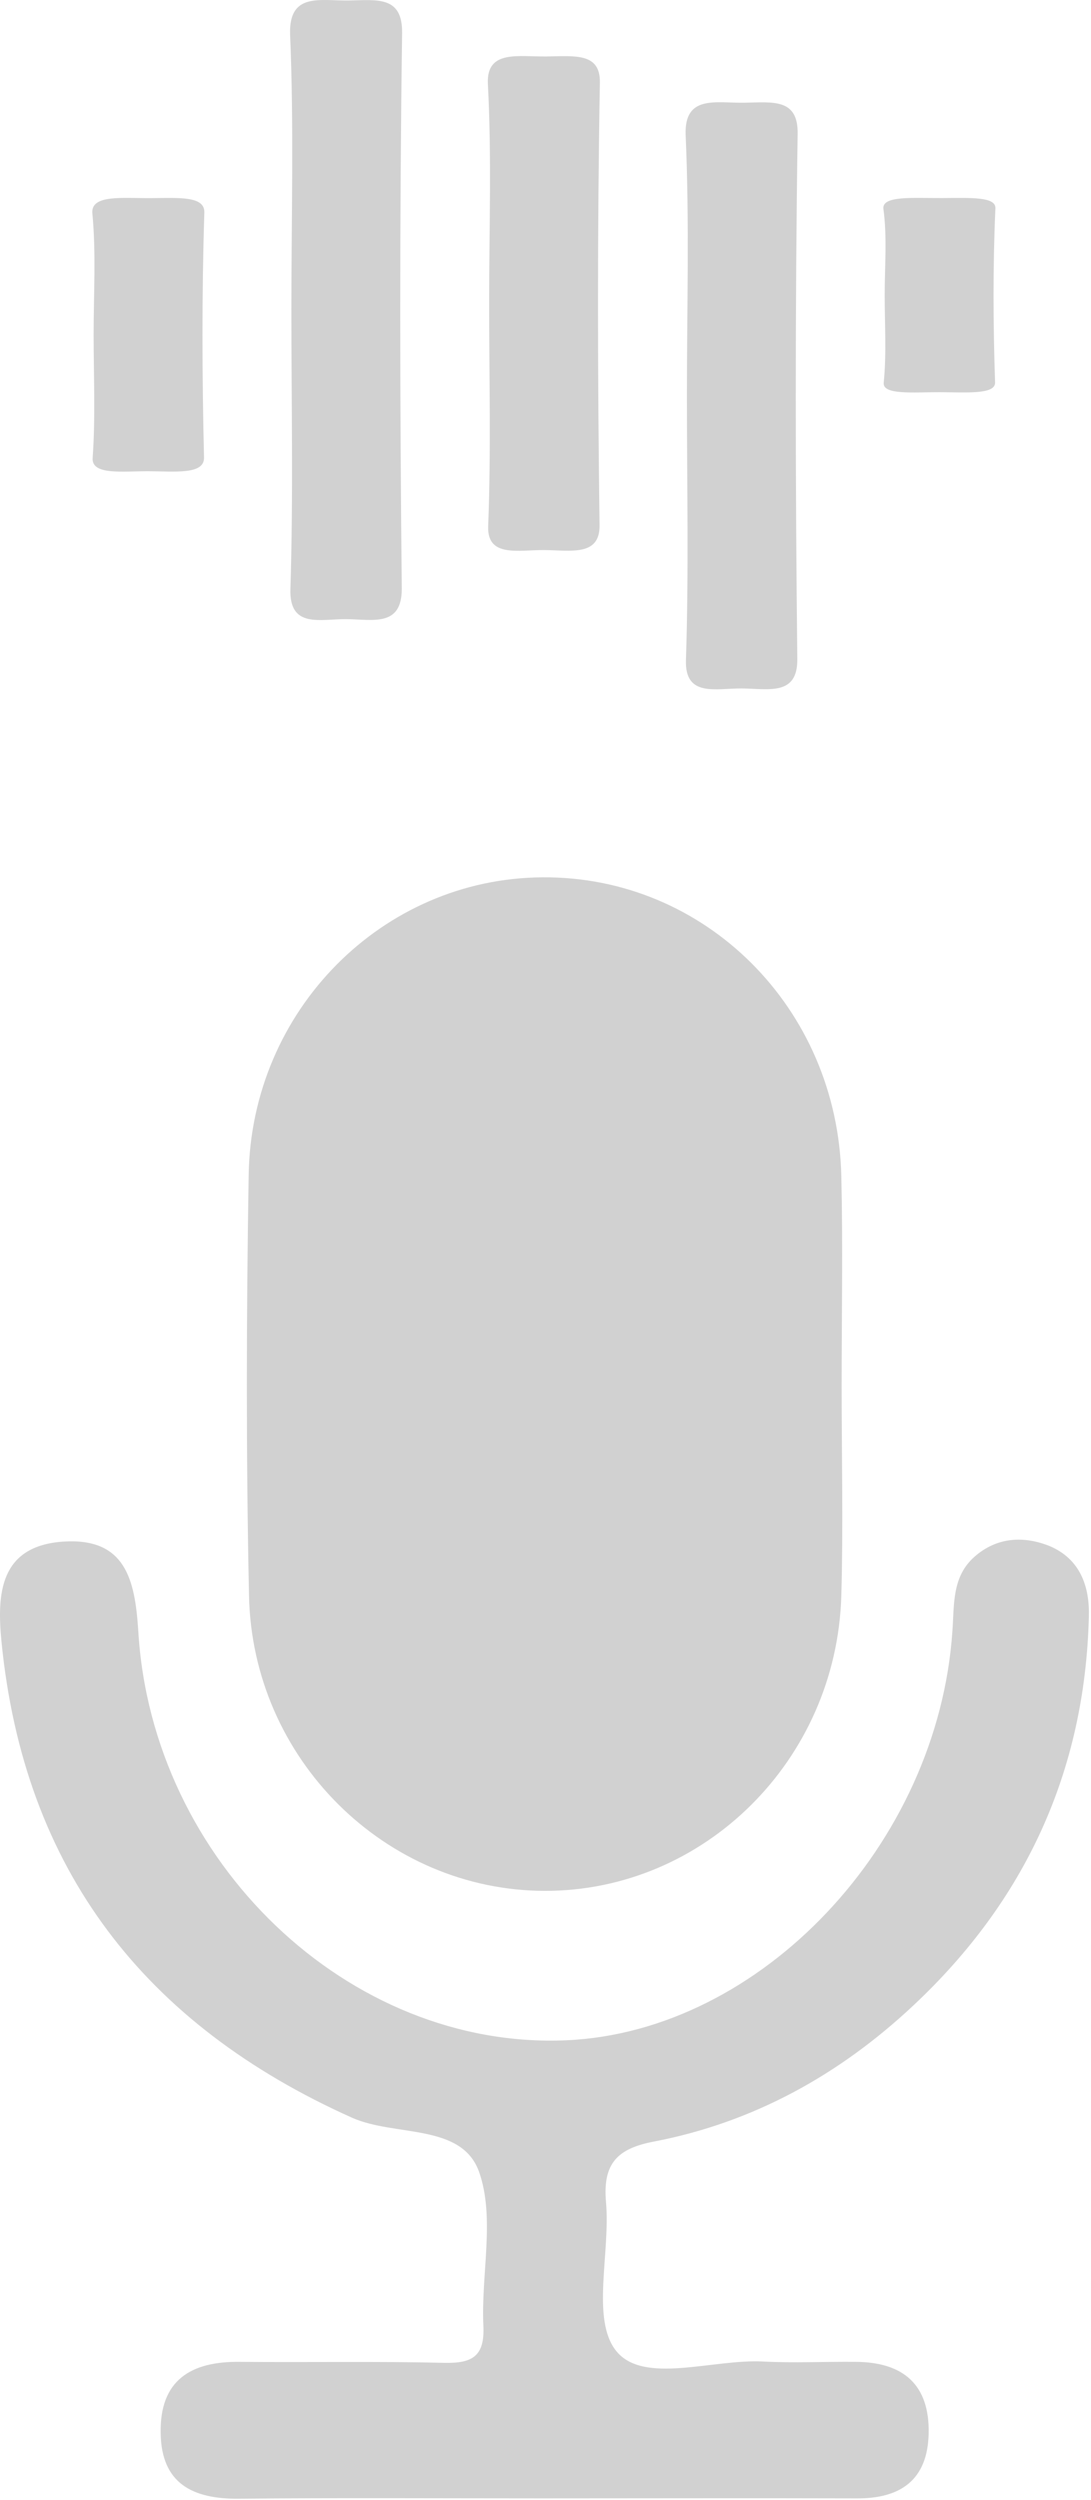 <svg width="331" height="758" viewBox="0 0 331 758" fill="#d1d1d1" xmlns="http://www.w3.org/2000/svg">
  <path d="M164.547 266.003C116.147 266.303 76.247 306.203 75.447 356.203C74.747 398.603 74.647 441.103 75.547 483.603C76.447 533.303 116.947 573.203 165.247 573.303C213.547 573.403 253.747 533.803 255.247 483.903C255.847 462.703 255.347 441.403 255.347 420.203C255.347 399.003 255.747 377.703 255.247 356.503C254.047 305.503 213.847 265.603 164.547 266.003Z" />
  <path d="M277.047 608.103C311.047 576.303 329.147 537.103 330.347 490.303C330.647 480.903 327.647 472.703 318.547 468.803C310.647 465.603 302.447 466.003 295.647 472.003C288.747 478.103 289.547 486.503 288.947 494.603C284.547 559.203 230.847 616.003 171.847 618.603C105.947 621.503 46.047 564.603 41.947 494.403C40.947 478.903 38.047 466.203 19.247 467.403C-0.153 468.703 -0.953 483.303 0.447 497.703C7.247 566.803 43.847 613.903 106.847 642.103C119.947 647.903 140.047 643.703 145.347 658.503C150.247 672.403 145.947 689.403 146.647 705.003C147.147 714.403 143.347 716.603 134.747 716.403C114.147 715.903 93.447 716.303 72.847 716.103C57.947 715.903 48.447 721.603 48.747 737.703C48.947 753.003 58.447 757.703 72.347 757.603C103.047 757.303 133.647 757.503 164.247 757.503C196.147 757.503 227.947 757.403 259.847 757.503C273.247 757.603 281.447 751.903 281.747 737.803C282.047 723.003 274.047 716.203 259.647 716.103C250.247 716.003 240.947 716.503 231.547 716.003C216.147 715.203 195.247 723.103 186.947 712.803C179.247 703.203 185.247 683.003 183.847 667.603C182.847 655.903 187.347 651.403 198.447 649.303C228.647 643.503 254.747 629.003 277.047 608.103Z" />
  <path d="M241.996 40.608C242.193 29.79 234.531 30.992 225.888 31.142C217.245 31.292 207.619 28.663 208.012 40.833C209.19 67.126 208.405 93.495 208.405 119.788C208.405 146.533 208.994 173.352 208.11 200.096C207.717 211.515 217.245 208.66 225.102 208.735C233.156 208.811 241.996 211.064 241.898 199.871C241.309 146.758 241.211 93.72 241.996 40.608Z" />
  <path d="M121.996 10.147C122.193 -1.278 114.531 -0.009 105.888 0.15C97.245 0.309 87.619 -2.468 88.012 10.385C89.19 38.156 88.404 66.006 88.404 93.776C88.404 122.023 88.994 150.349 88.11 178.596C87.717 190.656 97.245 187.641 105.102 187.721C113.156 187.8 121.996 190.18 121.898 178.358C121.309 122.261 121.211 66.244 121.996 10.147Z" />
  <path d="M61.996 64.48C62.193 59.436 54.531 59.996 45.888 60.066C37.245 60.136 27.619 58.91 28.012 64.585C29.19 76.845 28.404 89.141 28.404 101.401C28.404 113.872 28.994 126.378 28.11 138.848C27.717 144.173 37.245 142.842 45.102 142.877C53.156 142.912 61.996 143.963 61.898 138.743C61.309 113.977 61.211 89.246 61.996 64.48Z" />
  <path d="M181.996 25.096C182.193 15.98 174.531 16.993 165.888 17.12C157.245 17.246 147.619 15.03 148.012 25.286C149.19 47.444 148.405 69.664 148.405 91.822C148.405 114.359 148.994 136.959 148.11 159.497C147.717 169.119 157.245 166.714 165.102 166.777C173.156 166.84 181.996 168.74 181.898 159.307C181.309 114.549 181.211 69.854 181.996 25.096Z" />
  <path d="M301.996 63.184C302.193 59.599 294.531 59.997 285.888 60.047C277.245 60.097 267.619 59.225 268.012 63.259C269.19 71.975 268.405 80.715 268.405 89.43C268.405 98.294 268.994 107.184 268.11 116.049C267.717 119.834 277.245 118.887 285.102 118.912C293.156 118.937 301.996 119.684 301.898 115.974C301.309 98.369 301.211 80.789 301.996 63.184Z" />
</svg>

